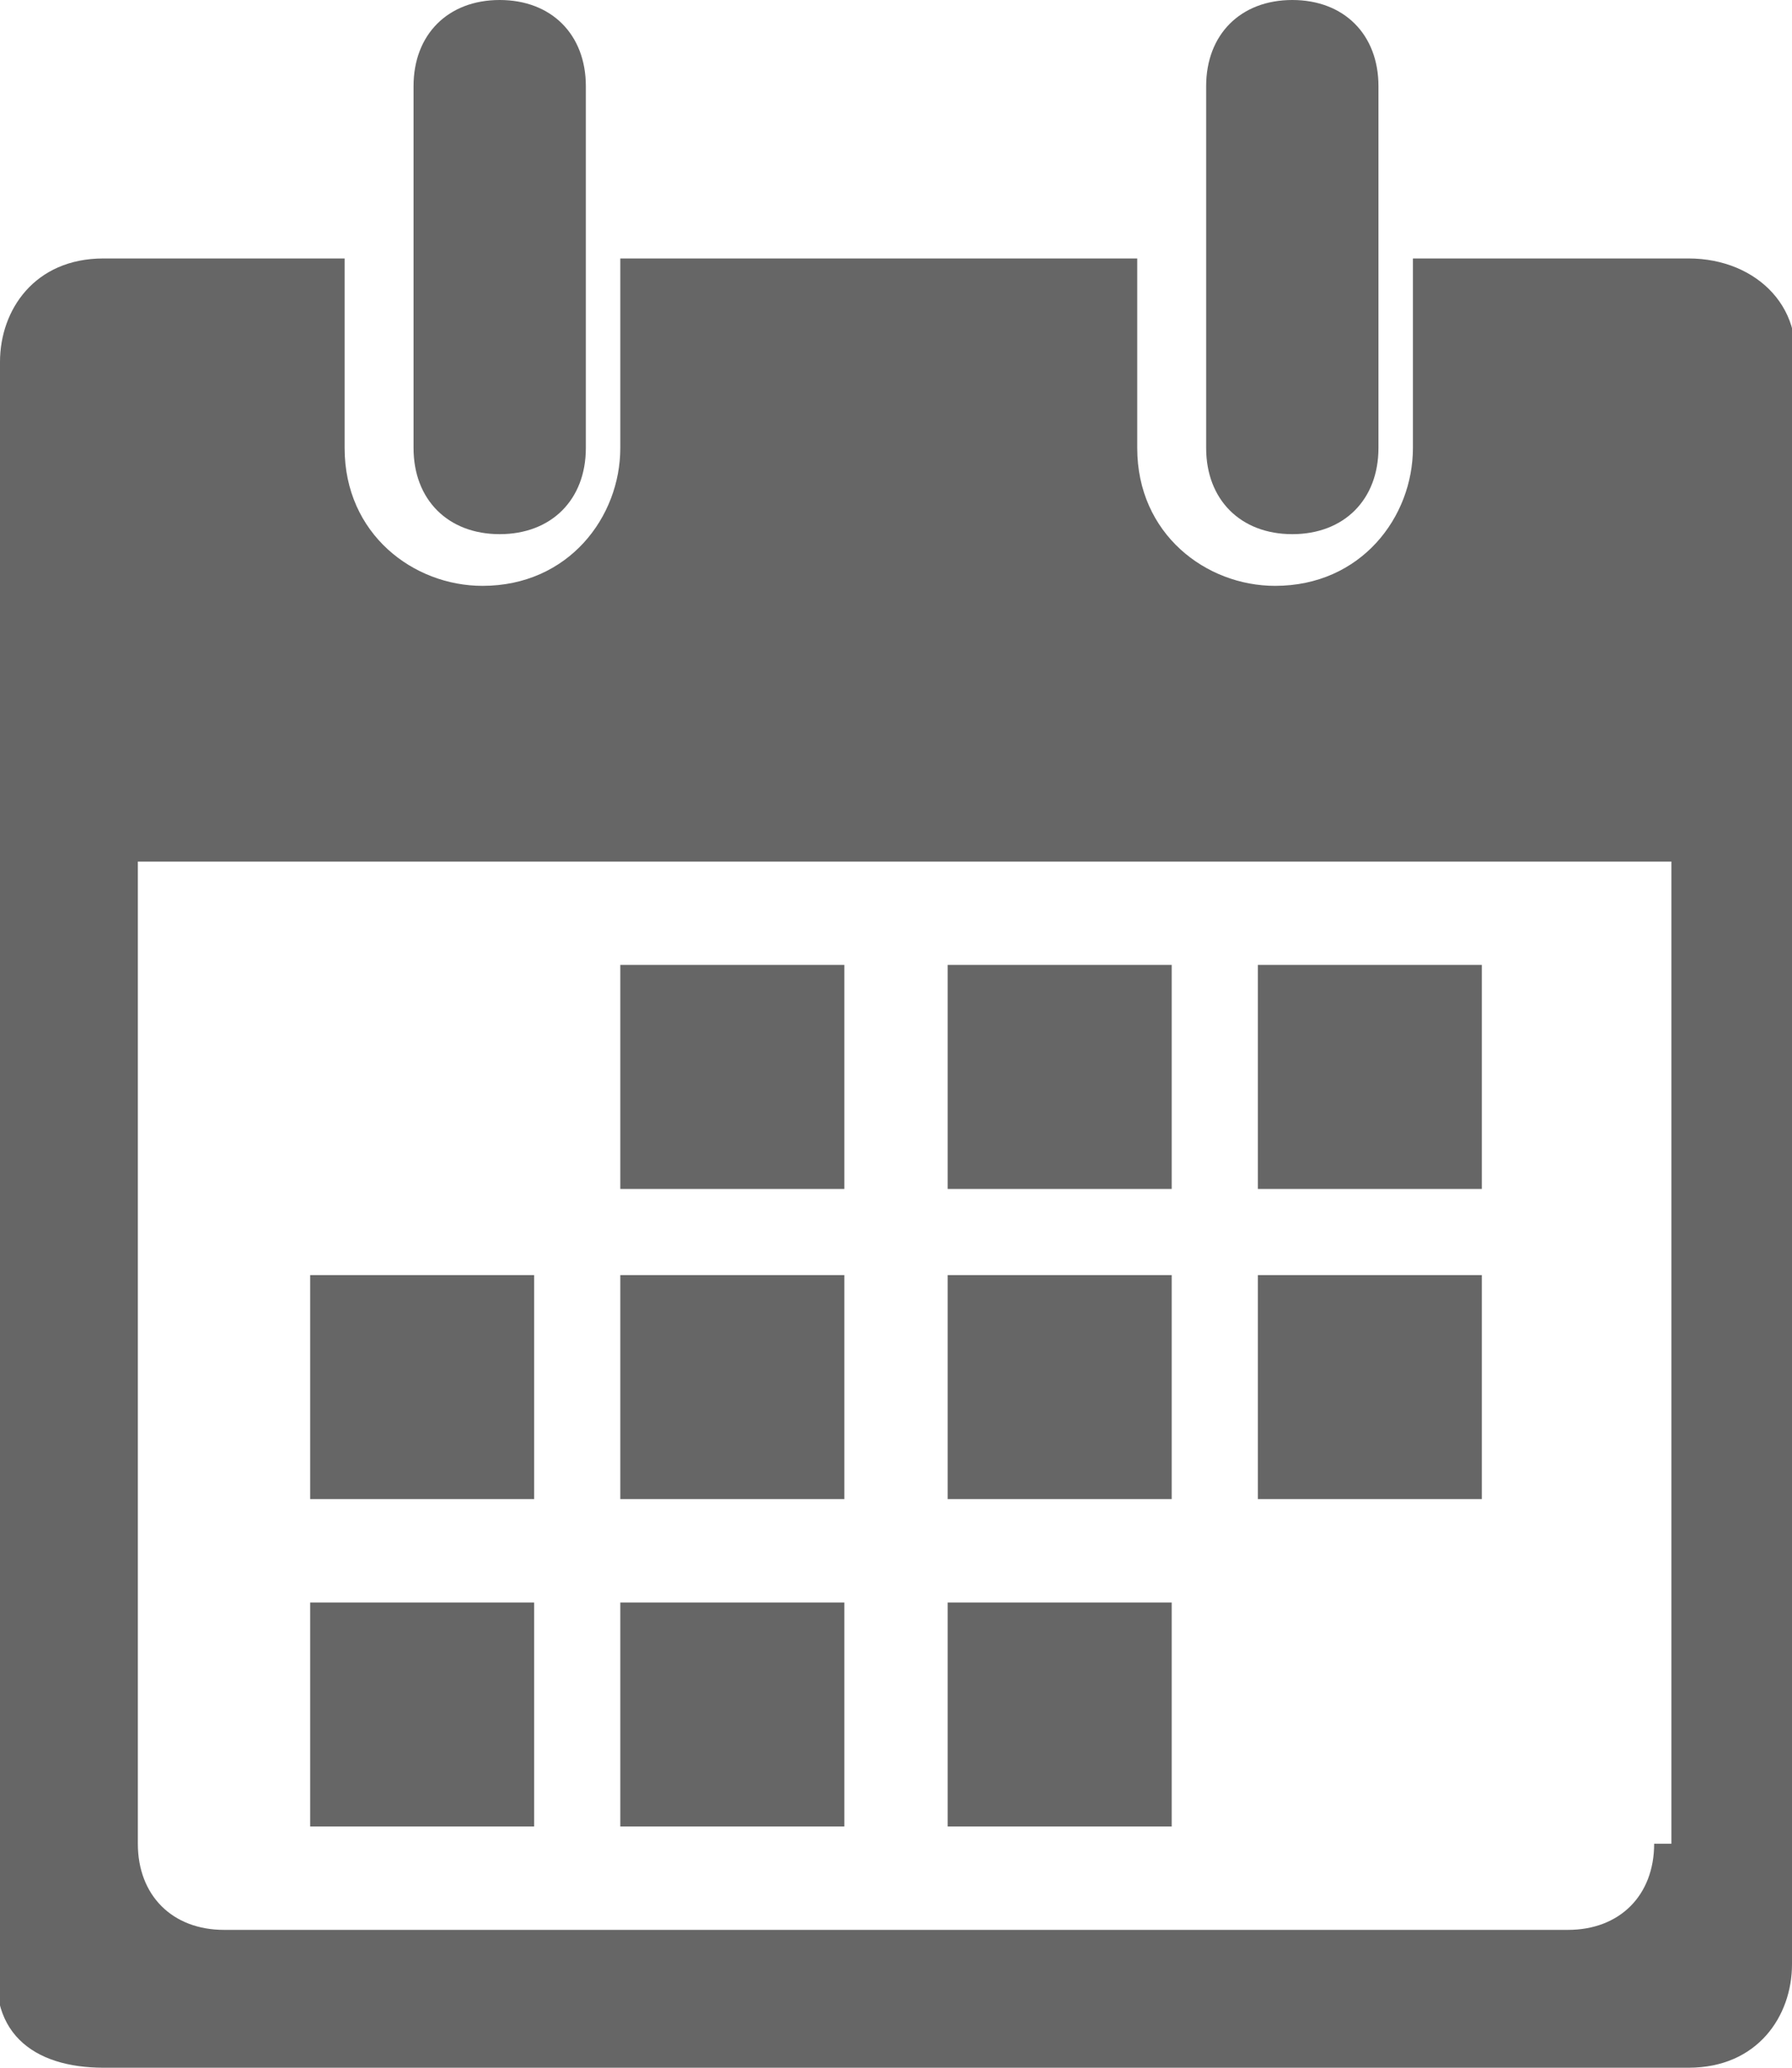 <?xml version="1.0" encoding="utf-8"?>
<!-- Generator: Adobe Illustrator 21.0.2, SVG Export Plug-In . SVG Version: 6.00 Build 0)  -->
<svg version="1.1" id="Capa_1" xmlns="http://www.w3.org/2000/svg" xmlns:xlink="http://www.w3.org/1999/xlink" x="0px" y="0px"
	 viewBox="0 0 10.4 12" style="enable-background:new 0 0 10.4 12;" xml:space="preserve">
<style type="text/css">
	.st0{fill:#666666;}
</style>
<g>
	<path class="st0" d="M8,2.6c0,0.3-0.2,0.5-0.5,0.5l0,0C7.2,3.1,7,2.9,7,2.6V0.5C7,0.2,7.2,0,7.5,0l0,0C7.8,0,8,0.2,8,0.5V2.6z"/>
	<path class="st0" d="M3.4,2.6c0,0.3-0.2,0.5-0.5,0.5l0,0c-0.3,0-0.5-0.2-0.5-0.5V0.5C2.4,0.2,2.6,0,2.9,0l0,0
		c0.3,0,0.5,0.2,0.5,0.5V2.6z"/>
	<path class="st0" d="M9.8,1.5H8.2v1.1c0,0.4-0.3,0.8-0.8,0.8C7,3.4,6.6,3.1,6.6,2.6V1.5h-3v1.1c0,0.4-0.3,0.8-0.8,0.8
		C2.4,3.4,2,3.1,2,2.6V1.5H0.6C0.2,1.5,0,1.8,0,2.1v9.2C-0.1,11.8,0.2,12,0.6,12h9.2c0.4,0,0.6-0.3,0.6-0.6V2.2
		C10.5,1.8,10.2,1.5,9.8,1.5z M9.6,10.7c0,0.3-0.2,0.5-0.5,0.5H1.3c-0.3,0-0.5-0.2-0.5-0.5V5h8.9v5.7H9.6z"/>
	<rect x="3.6" y="5.6" class="st0" width="1.3" height="1.3"/>
	<rect x="5.5" y="5.6" class="st0" width="1.3" height="1.3"/>
	<rect x="7.3" y="5.6" class="st0" width="1.3" height="1.3"/>
	<rect x="1.8" y="7.4" class="st0" width="1.3" height="1.3"/>
	<rect x="3.6" y="7.4" class="st0" width="1.3" height="1.3"/>
	<rect x="5.5" y="7.4" class="st0" width="1.3" height="1.3"/>
	<rect x="7.3" y="7.4" class="st0" width="1.3" height="1.3"/>
	<rect x="1.8" y="9.3" class="st0" width="1.3" height="1.3"/>
	<rect x="3.6" y="9.3" class="st0" width="1.3" height="1.3"/>
	<rect x="5.5" y="9.3" class="st0" width="1.3" height="1.3"/>
</g>
</svg>
